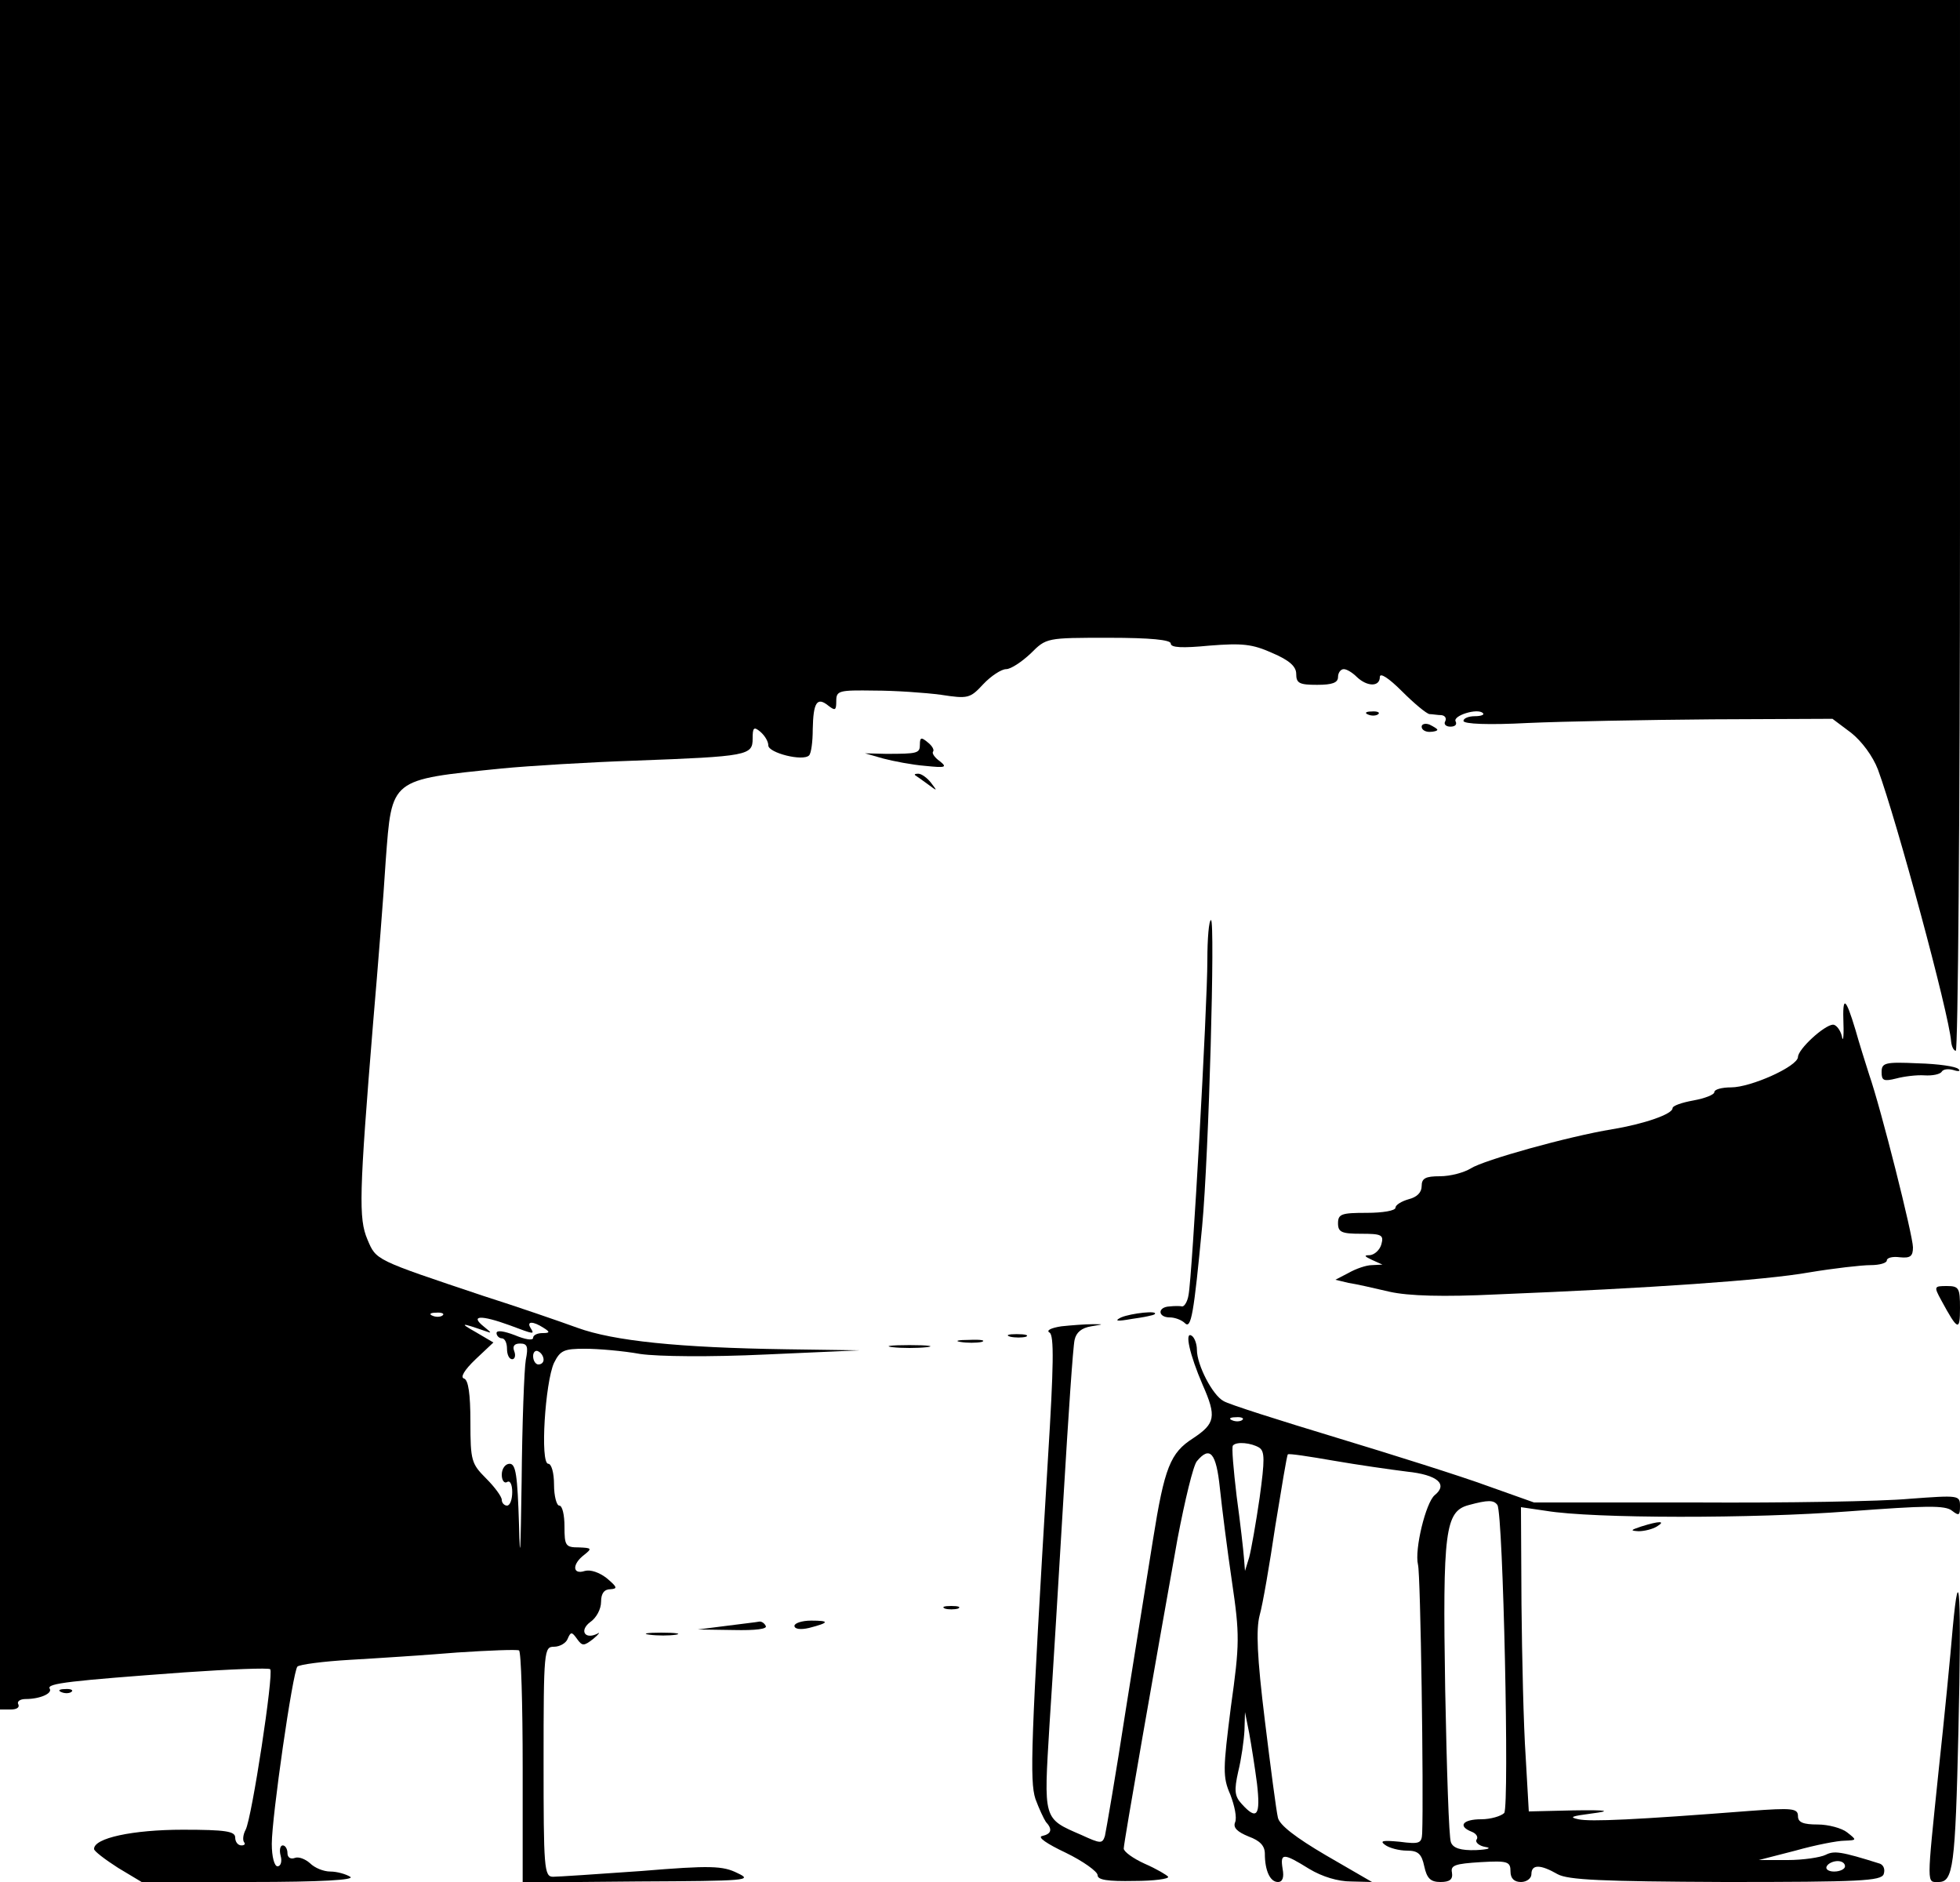 <?xml version="1.0" standalone="no"?>
<!DOCTYPE svg PUBLIC "-//W3C//DTD SVG 20010904//EN"
 "http://www.w3.org/TR/2001/REC-SVG-20010904/DTD/svg10.dtd">
<svg version="1.0" xmlns="http://www.w3.org/2000/svg"
 width="375pt" height="360pt" viewBox="0 0 375 360"
 preserveAspectRatio="xMidYMid meet">

<g transform="translate(0,360) scale(0.1,-0.1)"
fill="#000000" stroke="none">
<path d="M0 1965 l0 -1635 21 0 c11 0 17 4 14 10 -3 5 3 10 14 10 28 0 52 11
46 20 -6 10 40 15 258 31 87 6 161 9 164 6 7 -8 -35 -284 -47 -307 -5 -9 -6
-20 -3 -24 3 -3 1 -6 -5 -6 -7 0 -12 7 -12 15 0 12 -18 15 -100 15 -96 0 -171
-16 -170 -37 0 -4 21 -20 46 -36 l45 -27 207 0 c137 0 202 4 192 10 -8 5 -25
10 -38 10 -13 0 -30 7 -39 16 -9 8 -22 13 -29 10 -8 -3 -14 1 -14 9 0 8 -4 15
-9 15 -5 0 -7 -9 -4 -20 3 -11 0 -20 -6 -20 -6 0 -11 18 -11 43 0 51 40 329
49 339 4 4 49 10 101 13 52 3 145 9 205 14 61 4 113 6 118 4 4 -2 7 -103 7
-224 l0 -220 222 2 c208 1 219 2 189 16 -28 14 -51 15 -184 4 -84 -6 -160 -11
-169 -11 -17 0 -18 17 -18 220 0 214 1 220 20 220 11 0 23 7 26 15 6 14 8 14
18 0 10 -14 13 -14 31 0 11 9 14 14 8 10 -24 -12 -35 6 -14 22 12 8 21 25 21
39 0 16 6 24 18 24 14 1 13 4 -7 21 -14 11 -31 17 -42 14 -24 -8 -25 13 -1 31
15 12 14 13 -10 14 -26 0 -28 3 -28 40 0 22 -4 40 -10 40 -5 0 -10 18 -10 40
0 23 -5 40 -11 40 -16 0 -6 156 11 193 12 24 19 27 59 27 25 0 73 -4 106 -10
35 -5 134 -6 240 -1 l180 8 -140 2 c-207 3 -331 16 -400 41 -33 12 -114 40
-180 61 -209 70 -205 68 -222 108 -17 40 -16 86 11 416 9 105 20 243 24 309
12 158 7 154 222 176 52 5 167 12 255 15 216 8 225 10 225 42 0 21 2 24 15 13
8 -7 15 -18 15 -26 0 -14 66 -31 78 -19 4 4 7 26 7 50 1 51 8 63 30 45 13 -10
15 -9 15 9 0 20 5 21 73 20 39 0 97 -4 127 -8 52 -8 56 -7 81 20 15 16 35 29
44 29 9 0 30 14 47 30 30 30 30 30 149 30 81 0 119 -4 119 -11 0 -8 22 -9 74
-4 63 5 82 3 120 -14 33 -14 46 -26 46 -40 0 -18 6 -21 40 -21 29 0 40 4 40
15 0 8 5 15 11 15 6 0 17 -7 25 -15 20 -19 44 -19 44 0 0 9 17 -2 42 -27 24
-24 47 -43 53 -44 5 0 16 -2 23 -2 7 -1 10 -6 7 -12 -3 -5 1 -10 10 -10 9 0
13 4 10 10 -6 11 42 26 52 16 4 -3 -3 -6 -15 -6 -12 0 -22 -4 -22 -9 0 -6 48
-8 123 -4 67 3 226 6 353 7 l230 1 36 -27 c20 -16 41 -44 51 -70 36 -98 136
-467 140 -520 1 -10 5 -18 9 -18 4 0 8 452 8 1005 l0 1005 -1875 0 -1875 0 0
-1635z m847 -881 c-3 -3 -12 -4 -19 -1 -8 3 -5 6 6 6 11 1 17 -2 13 -5z m128
-19 c48 -18 48 -18 40 -5 -8 13 5 13 25 0 13 -8 12 -10 -2 -10 -10 0 -18 -4
-18 -9 0 -6 -16 -3 -35 5 -21 8 -35 10 -35 4 0 -5 5 -10 10 -10 6 0 10 -9 10
-20 0 -11 4 -20 10 -20 5 0 7 7 4 15 -4 10 0 15 11 15 14 0 16 -6 11 -31 -3
-17 -7 -122 -8 -233 -2 -134 -3 -162 -5 -83 -3 95 -6 117 -18 117 -8 0 -15 -9
-15 -21 0 -11 5 -17 10 -14 6 4 10 -5 10 -19 0 -14 -4 -26 -10 -26 -5 0 -10 5
-10 11 0 6 -13 24 -30 41 -28 28 -30 34 -30 108 0 54 -4 80 -12 83 -8 2 0 16
22 37 l34 32 -34 20 c-32 18 -28 18 18 2 14 -5 13 -4 -3 9 -26 21 -5 22 50 2z
m65 -66 c0 -5 -4 -9 -10 -9 -5 0 -10 7 -10 16 0 8 5 12 10 9 6 -3 10 -10 10
-16z"/>
<path d="M2618 2233 c7 -3 16 -2 19 1 4 3 -2 6 -13 5 -11 0 -14 -3 -6 -6z"/>
<path d="M2720 2210 c0 -6 7 -10 15 -10 8 0 15 2 15 4 0 2 -7 6 -15 10 -8 3
-15 1 -15 -4z"/>
<path d="M1760 2176 c0 -17 -4 -18 -65 -18 l-40 1 35 -10 c19 -5 55 -12 80
-14 39 -4 43 -3 28 9 -10 7 -15 15 -13 18 3 3 -1 11 -10 18 -12 10 -15 10 -15
-4z"/>
<path d="M1751 2117 c2 -1 13 -9 24 -17 19 -14 19 -14 6 3 -7 9 -18 17 -24 17
-6 0 -8 -1 -6 -3z"/>
<path d="M2310 1763 c0 -88 -29 -606 -36 -640 -2 -13 -8 -22 -12 -22 -4 1 -15
1 -24 0 -24 -1 -23 -21 0 -21 10 0 23 -5 29 -11 12 -12 17 17 33 185 13 139
25 586 17 586 -4 0 -7 -35 -7 -77z"/>
<path d="M3527 1642 c1 -26 -1 -37 -3 -24 -3 12 -11 22 -17 22 -17 -1 -67 -47
-67 -62 -1 -18 -90 -58 -128 -58 -18 0 -32 -4 -32 -9 0 -5 -18 -12 -40 -16
-22 -4 -40 -10 -40 -15 0 -11 -54 -30 -115 -40 -85 -14 -246 -59 -271 -75 -13
-8 -39 -15 -59 -15 -28 0 -35 -4 -35 -19 0 -12 -9 -21 -25 -25 -14 -4 -25 -11
-25 -16 0 -6 -25 -10 -55 -10 -48 0 -55 -2 -55 -20 0 -17 7 -20 44 -20 39 0
44 -2 39 -20 -3 -11 -13 -20 -22 -21 -12 0 -11 -2 4 -9 l20 -9 -20 -1 c-11 0
-31 -7 -45 -15 l-25 -13 25 -6 c14 -2 49 -10 79 -17 36 -8 102 -10 205 -5 295
12 512 27 597 42 48 8 101 14 118 14 17 0 31 4 31 9 0 5 11 8 25 6 20 -2 25 2
25 19 0 22 -61 265 -84 331 -7 22 -19 60 -26 85 -19 63 -25 67 -23 12z"/>
<path d="M3600 1549 c0 -16 4 -18 28 -12 15 4 39 7 54 6 15 -1 30 2 33 7 3 5
13 6 23 3 9 -3 14 -2 9 2 -4 5 -39 10 -77 11 -64 3 -70 1 -70 -17z"/>
<path d="M3714 1113 c32 -59 36 -60 36 -15 0 38 -2 42 -25 42 -25 0 -25 -1
-11 -27z"/>
<path d="M2145 1080 c-14 -7 -8 -8 20 -3 22 3 42 7 44 9 9 8 -45 2 -64 -6z"/>
<path d="M2031 1063 c-20 -3 -30 -8 -23 -12 9 -5 8 -64 -3 -241 -33 -548 -35
-616 -24 -651 7 -19 16 -38 20 -44 13 -14 11 -23 -7 -27 -10 -2 9 -15 45 -32
33 -16 61 -36 61 -43 0 -9 19 -12 70 -11 38 0 67 4 65 8 -2 3 -22 15 -45 25
-22 10 -40 23 -40 29 0 11 61 358 103 593 14 73 30 140 37 148 25 30 37 16 44
-52 4 -38 14 -117 23 -178 15 -102 15 -119 -2 -240 -15 -119 -16 -134 -1 -168
8 -21 13 -44 9 -53 -4 -10 4 -18 26 -27 22 -8 31 -18 31 -33 0 -32 10 -54 25
-54 9 0 12 9 9 25 -5 31 1 31 51 0 25 -15 55 -24 80 -24 l40 -1 -88 51 c-58
34 -89 58 -92 72 -3 12 -14 96 -25 186 -15 122 -17 174 -10 201 6 21 19 97 30
171 12 73 22 135 24 137 2 2 41 -4 87 -12 46 -8 109 -17 141 -21 58 -6 79 -24
53 -45 -17 -14 -39 -104 -32 -133 5 -18 11 -437 8 -514 -1 -19 -5 -21 -43 -16
-32 3 -39 2 -28 -6 8 -6 27 -11 42 -11 21 0 28 -6 33 -30 5 -23 12 -30 31 -30
18 0 24 5 22 18 -3 14 6 17 55 20 52 3 57 1 57 -18 0 -13 7 -20 20 -20 11 0
20 7 20 15 0 19 17 19 50 0 20 -11 83 -14 321 -15 258 0 298 2 303 15 3 9 0
17 -7 20 -76 24 -88 25 -104 17 -10 -5 -43 -10 -73 -10 l-55 0 70 18 c39 11
81 19 94 19 24 1 24 1 5 16 -10 8 -36 15 -56 15 -28 0 -38 4 -38 16 0 15 -11
16 -92 10 -219 -17 -305 -21 -328 -16 -19 4 -13 6 25 11 39 5 32 7 -35 6 l-85
-2 -6 105 c-4 58 -7 189 -8 291 l-1 186 48 -7 c90 -15 398 -15 579 -1 148 11
185 12 198 1 13 -10 15 -9 15 9 0 21 -2 21 -97 14 -54 -5 -237 -8 -408 -7
l-310 0 -90 32 c-49 18 -179 59 -288 92 -109 33 -207 64 -216 70 -21 11 -51
69 -51 98 0 12 -5 24 -10 27 -14 9 -4 -36 21 -94 27 -61 24 -74 -18 -102 -44
-28 -55 -56 -77 -194 -9 -55 -32 -201 -52 -325 -19 -124 -38 -233 -40 -242 -5
-15 -8 -15 -45 2 -74 32 -72 28 -61 211 6 90 18 288 27 439 9 151 18 285 21
297 3 14 13 23 32 26 24 4 25 4 2 4 -14 0 -40 -2 -59 -4z m346 -179 c-3 -3
-12 -4 -19 -1 -8 3 -5 6 6 6 11 1 17 -2 13 -5z m32 -53 c11 -7 11 -23 1 -96
-7 -48 -16 -99 -20 -114 l-8 -26 -2 25 c-1 14 -7 67 -14 118 -6 51 -10 95 -7
97 7 8 35 5 50 -4z m456 -110 c11 -19 23 -575 13 -589 -6 -6 -26 -12 -44 -12
-35 0 -46 -13 -18 -24 8 -3 13 -10 9 -15 -3 -5 5 -12 17 -14 13 -2 5 -5 -18
-6 -30 -1 -44 4 -48 15 -4 9 -8 141 -11 293 -5 303 0 340 45 352 37 10 48 10
55 0z m-460 -533 c7 -61 0 -71 -29 -39 -14 15 -15 26 -7 62 6 24 11 60 12 79
l1 35 8 -40 c4 -22 11 -66 15 -97z m1125 -158 c0 -5 -9 -10 -21 -10 -11 0 -17
5 -14 10 3 6 13 10 21 10 8 0 14 -4 14 -10z"/>
<path d="M1933 1043 c9 -2 23 -2 30 0 6 3 -1 5 -18 5 -16 0 -22 -2 -12 -5z"/>
<path d="M1838 1033 c12 -2 30 -2 40 0 9 3 -1 5 -23 4 -22 0 -30 -2 -17 -4z"/>
<path d="M1708 1023 c17 -2 47 -2 65 0 17 2 3 4 -33 4 -36 0 -50 -2 -32 -4z"/>
<path d="M3140 680 c-21 -7 -21 -8 -5 -9 11 0 27 4 35 9 18 11 5 11 -30 0z"/>
<path d="M3736 485 c-4 -49 -16 -172 -27 -273 -23 -223 -23 -212 0 -212 28 0
32 29 38 290 6 257 2 336 -11 195z"/>
<path d="M1808 523 c6 -2 18 -2 25 0 6 3 1 5 -13 5 -14 0 -19 -2 -12 -5z"/>
<path d="M1390 490 l-55 -7 68 -1 c43 -1 66 2 62 8 -3 6 -9 9 -13 8 -4 -1 -32
-4 -62 -8z"/>
<path d="M1520 490 c0 -6 11 -8 28 -4 39 10 40 14 4 14 -18 0 -32 -5 -32 -10z"/>
<path d="M1243 473 c15 -2 37 -2 50 0 12 2 0 4 -28 4 -27 0 -38 -2 -22 -4z"/>
<path d="M118 363 c7 -3 16 -2 19 1 4 3 -2 6 -13 5 -11 0 -14 -3 -6 -6z"/>
</g>
</svg>
